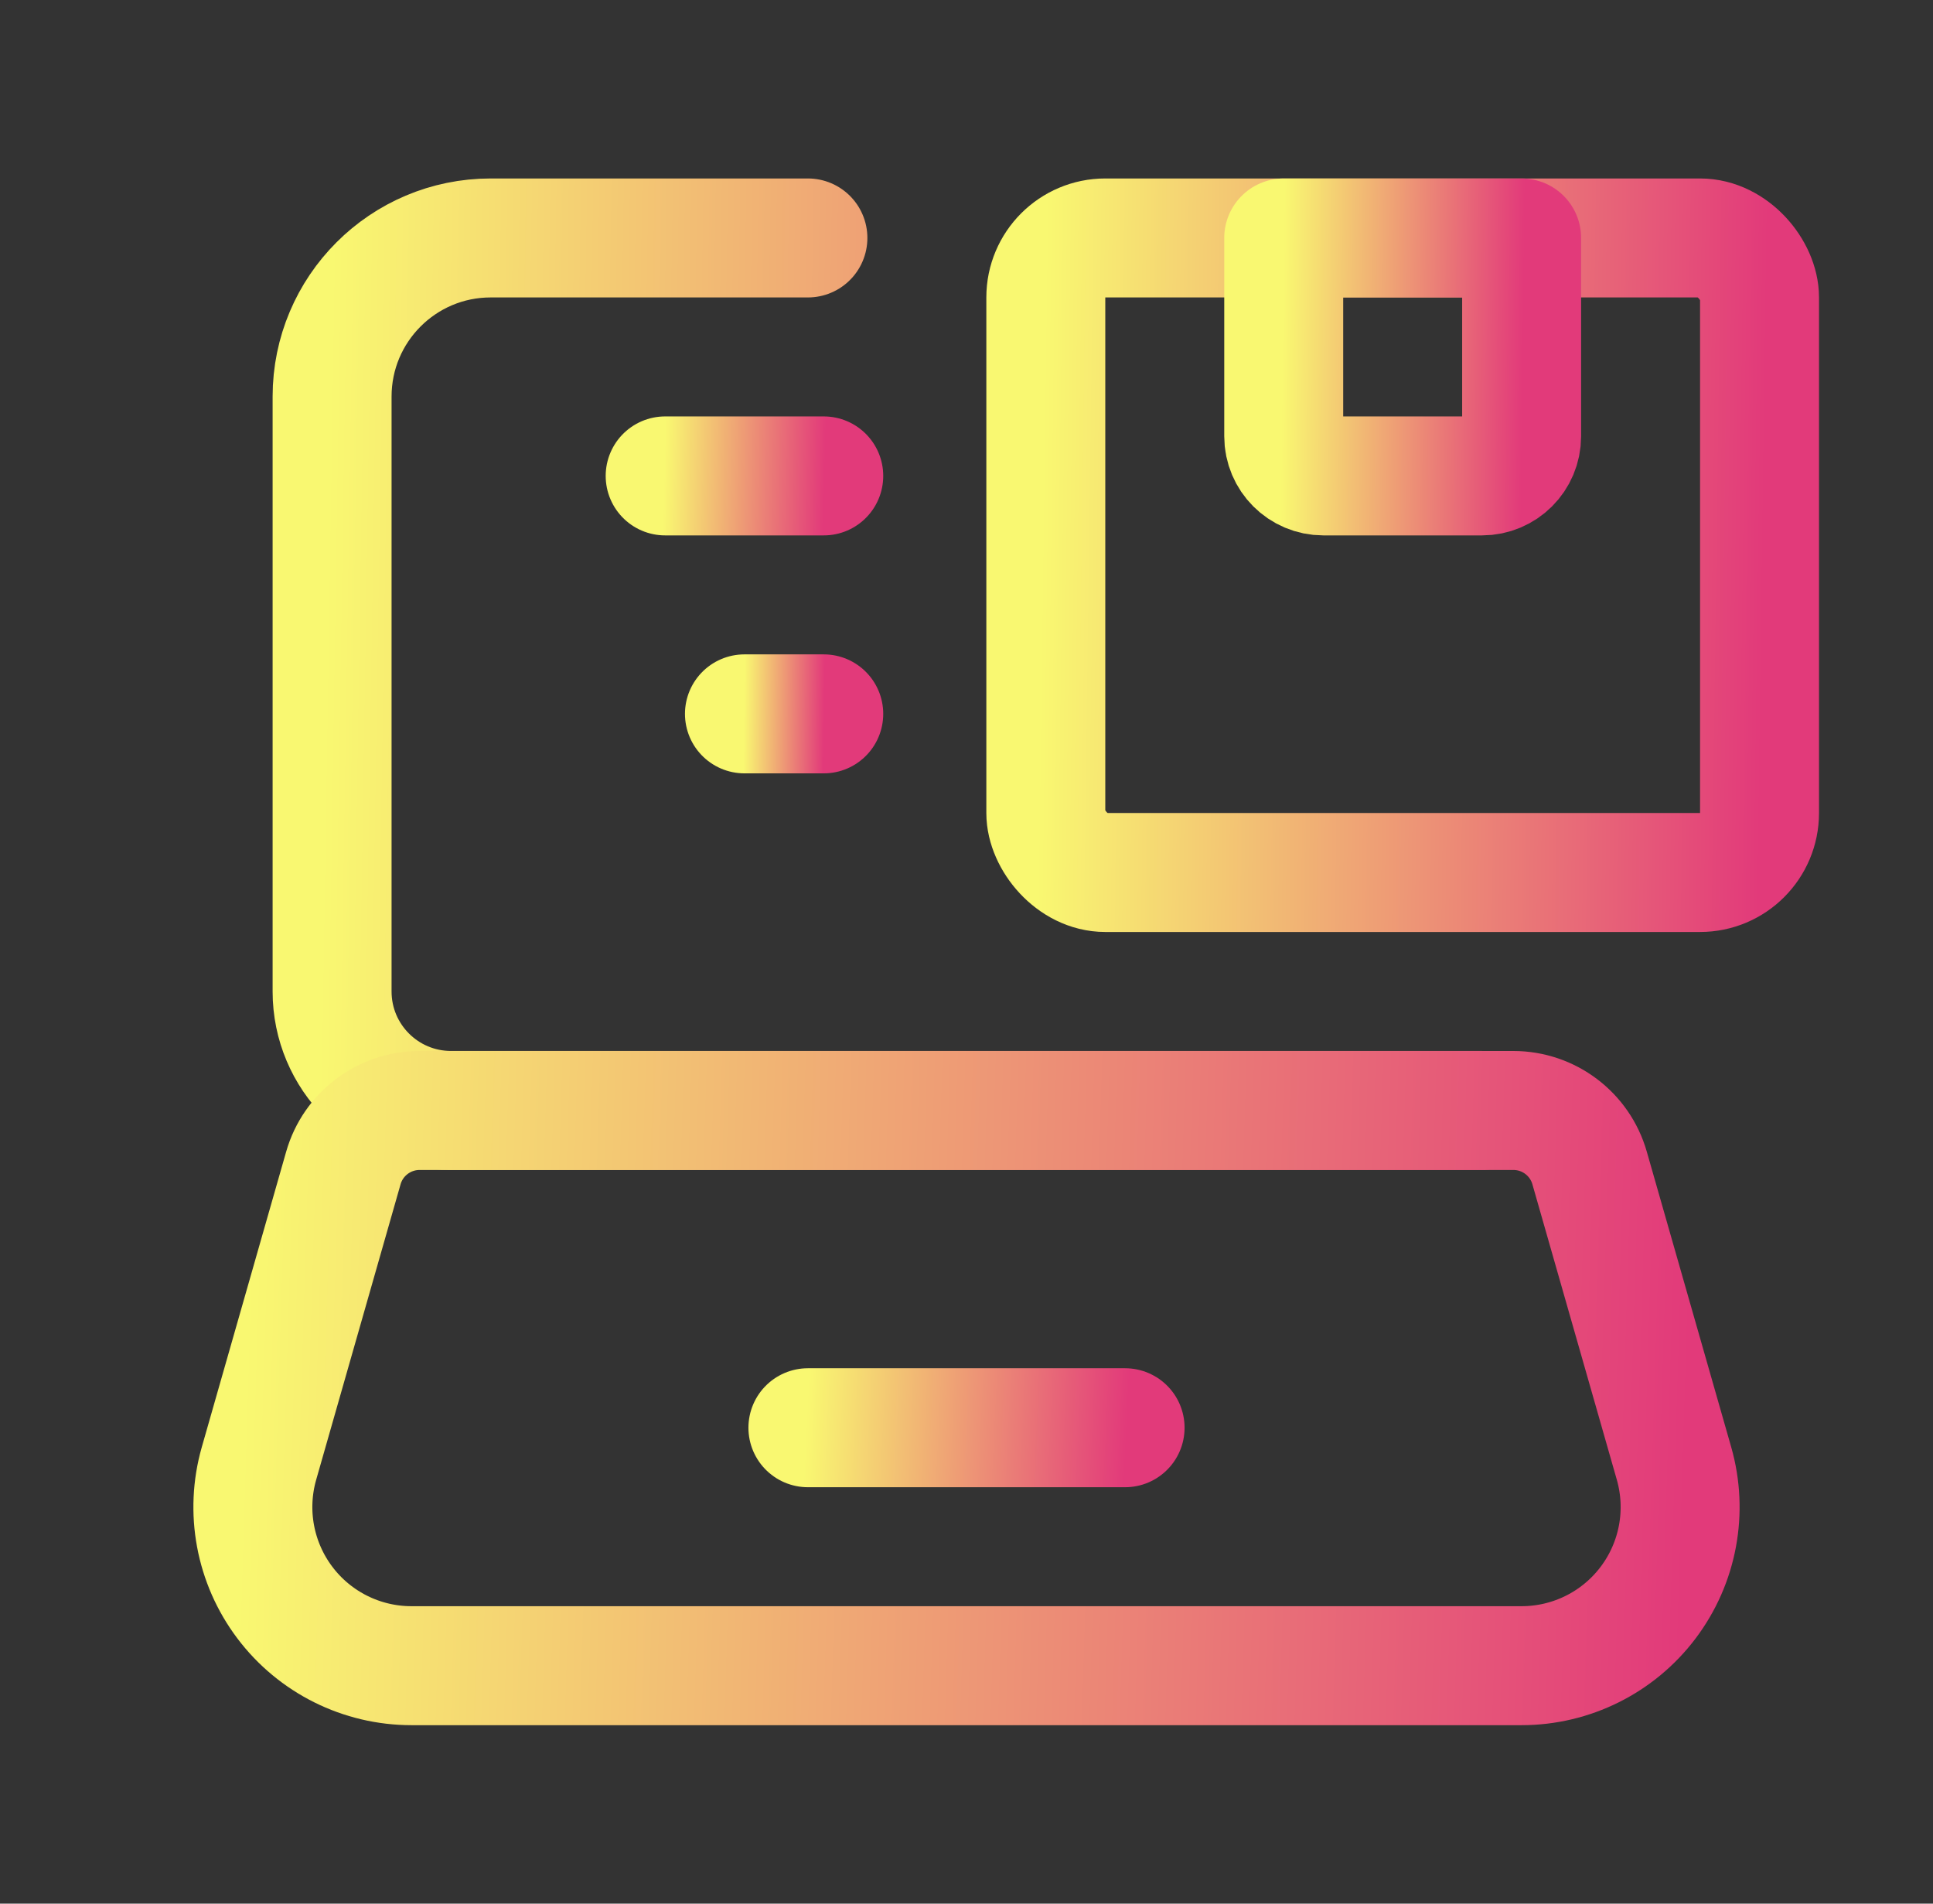 <svg width="65" height="64" viewBox="0 0 65 64" fill="none" xmlns="http://www.w3.org/2000/svg">
<rect x="0" y="0" width="65" height="64" fill="#333333" stroke="none"/>
<path d="M49.833 37.333H15.167C12.957 37.333 11.167 35.542 11.167 33.333V13.333C11.167 10.388 13.554 8 16.5 8H27.167" stroke="url(#paint0_linear_68_54130)" stroke-width="4" stroke-linecap="round" stroke-linejoin="round"/>
<path fill-rule="evenodd" clip-rule="evenodd" d="M51.164 56H13.836C12.162 56 10.586 55.215 9.579 53.879C8.571 52.543 8.249 50.812 8.708 49.203L11.546 39.268C11.873 38.123 12.92 37.334 14.111 37.334H50.889C52.08 37.334 53.126 38.123 53.453 39.268L56.292 49.203C56.751 50.812 56.429 52.543 55.421 53.879C54.414 55.215 52.837 56 51.164 56Z" stroke="url(#paint1_linear_68_54130)" stroke-width="4" stroke-linecap="round" stroke-linejoin="round"/>
<path d="M27.167 48H37.833" stroke="url(#paint2_linear_68_54130)" stroke-width="4" stroke-linecap="round" stroke-linejoin="round"/>
<path d="M22.367 16H27.7" stroke="url(#paint3_linear_68_54130)" stroke-width="4" stroke-linecap="round" stroke-linejoin="round"/>
<path d="M25.033 24H27.7" stroke="url(#paint4_linear_68_54130)" stroke-width="4" stroke-linecap="round" stroke-linejoin="round"/>
<rect x="35.167" y="8" width="24" height="21.333" rx="2" stroke="url(#paint5_linear_68_54130)" stroke-width="4" stroke-linecap="round" stroke-linejoin="round"/>
<path fill-rule="evenodd" clip-rule="evenodd" d="M43.167 8H51.167V14.667C51.167 15.403 50.57 16 49.833 16H44.5C43.764 16 43.167 15.403 43.167 14.667V8Z" stroke="url(#paint6_linear_68_54130)" stroke-width="4" stroke-linecap="round" stroke-linejoin="round"/>
<defs>
<linearGradient id="paint0_linear_68_54130" x1="11.167" y1="8" x2="50.286" y2="8.617" gradientUnits="userSpaceOnUse">
<stop stop-color="#F9F871"/>
<stop offset="1" stop-color="#E23A7A"/>
</linearGradient>
<linearGradient id="paint1_linear_68_54130" x1="8.503" y1="37.334" x2="57.025" y2="38.827" gradientUnits="userSpaceOnUse">
<stop stop-color="#F9F871"/>
<stop offset="1" stop-color="#E23A7A"/>
</linearGradient>
<linearGradient id="paint2_linear_68_54130" x1="27.167" y1="46.666" x2="37.936" y2="47.182" gradientUnits="userSpaceOnUse">
<stop stop-color="#F9F871"/>
<stop offset="1" stop-color="#E23A7A"/>
</linearGradient>
<linearGradient id="paint3_linear_68_54130" x1="22.367" y1="14.666" x2="27.761" y2="14.796" gradientUnits="userSpaceOnUse">
<stop stop-color="#F9F871"/>
<stop offset="1" stop-color="#E23A7A"/>
</linearGradient>
<linearGradient id="paint4_linear_68_54130" x1="25.033" y1="22.666" x2="27.732" y2="22.699" gradientUnits="userSpaceOnUse">
<stop stop-color="#F9F871"/>
<stop offset="1" stop-color="#E23A7A"/>
</linearGradient>
<linearGradient id="paint5_linear_68_54130" x1="35.167" y1="8" x2="59.45" y2="8.327" gradientUnits="userSpaceOnUse">
<stop stop-color="#F9F871"/>
<stop offset="1" stop-color="#E23A7A"/>
</linearGradient>
<linearGradient id="paint6_linear_68_54130" x1="43.167" y1="8" x2="51.261" y2="8.097" gradientUnits="userSpaceOnUse">
<stop stop-color="#F9F871"/>
<stop offset="1" stop-color="#E23A7A"/>
</linearGradient>
</defs>
</svg>
